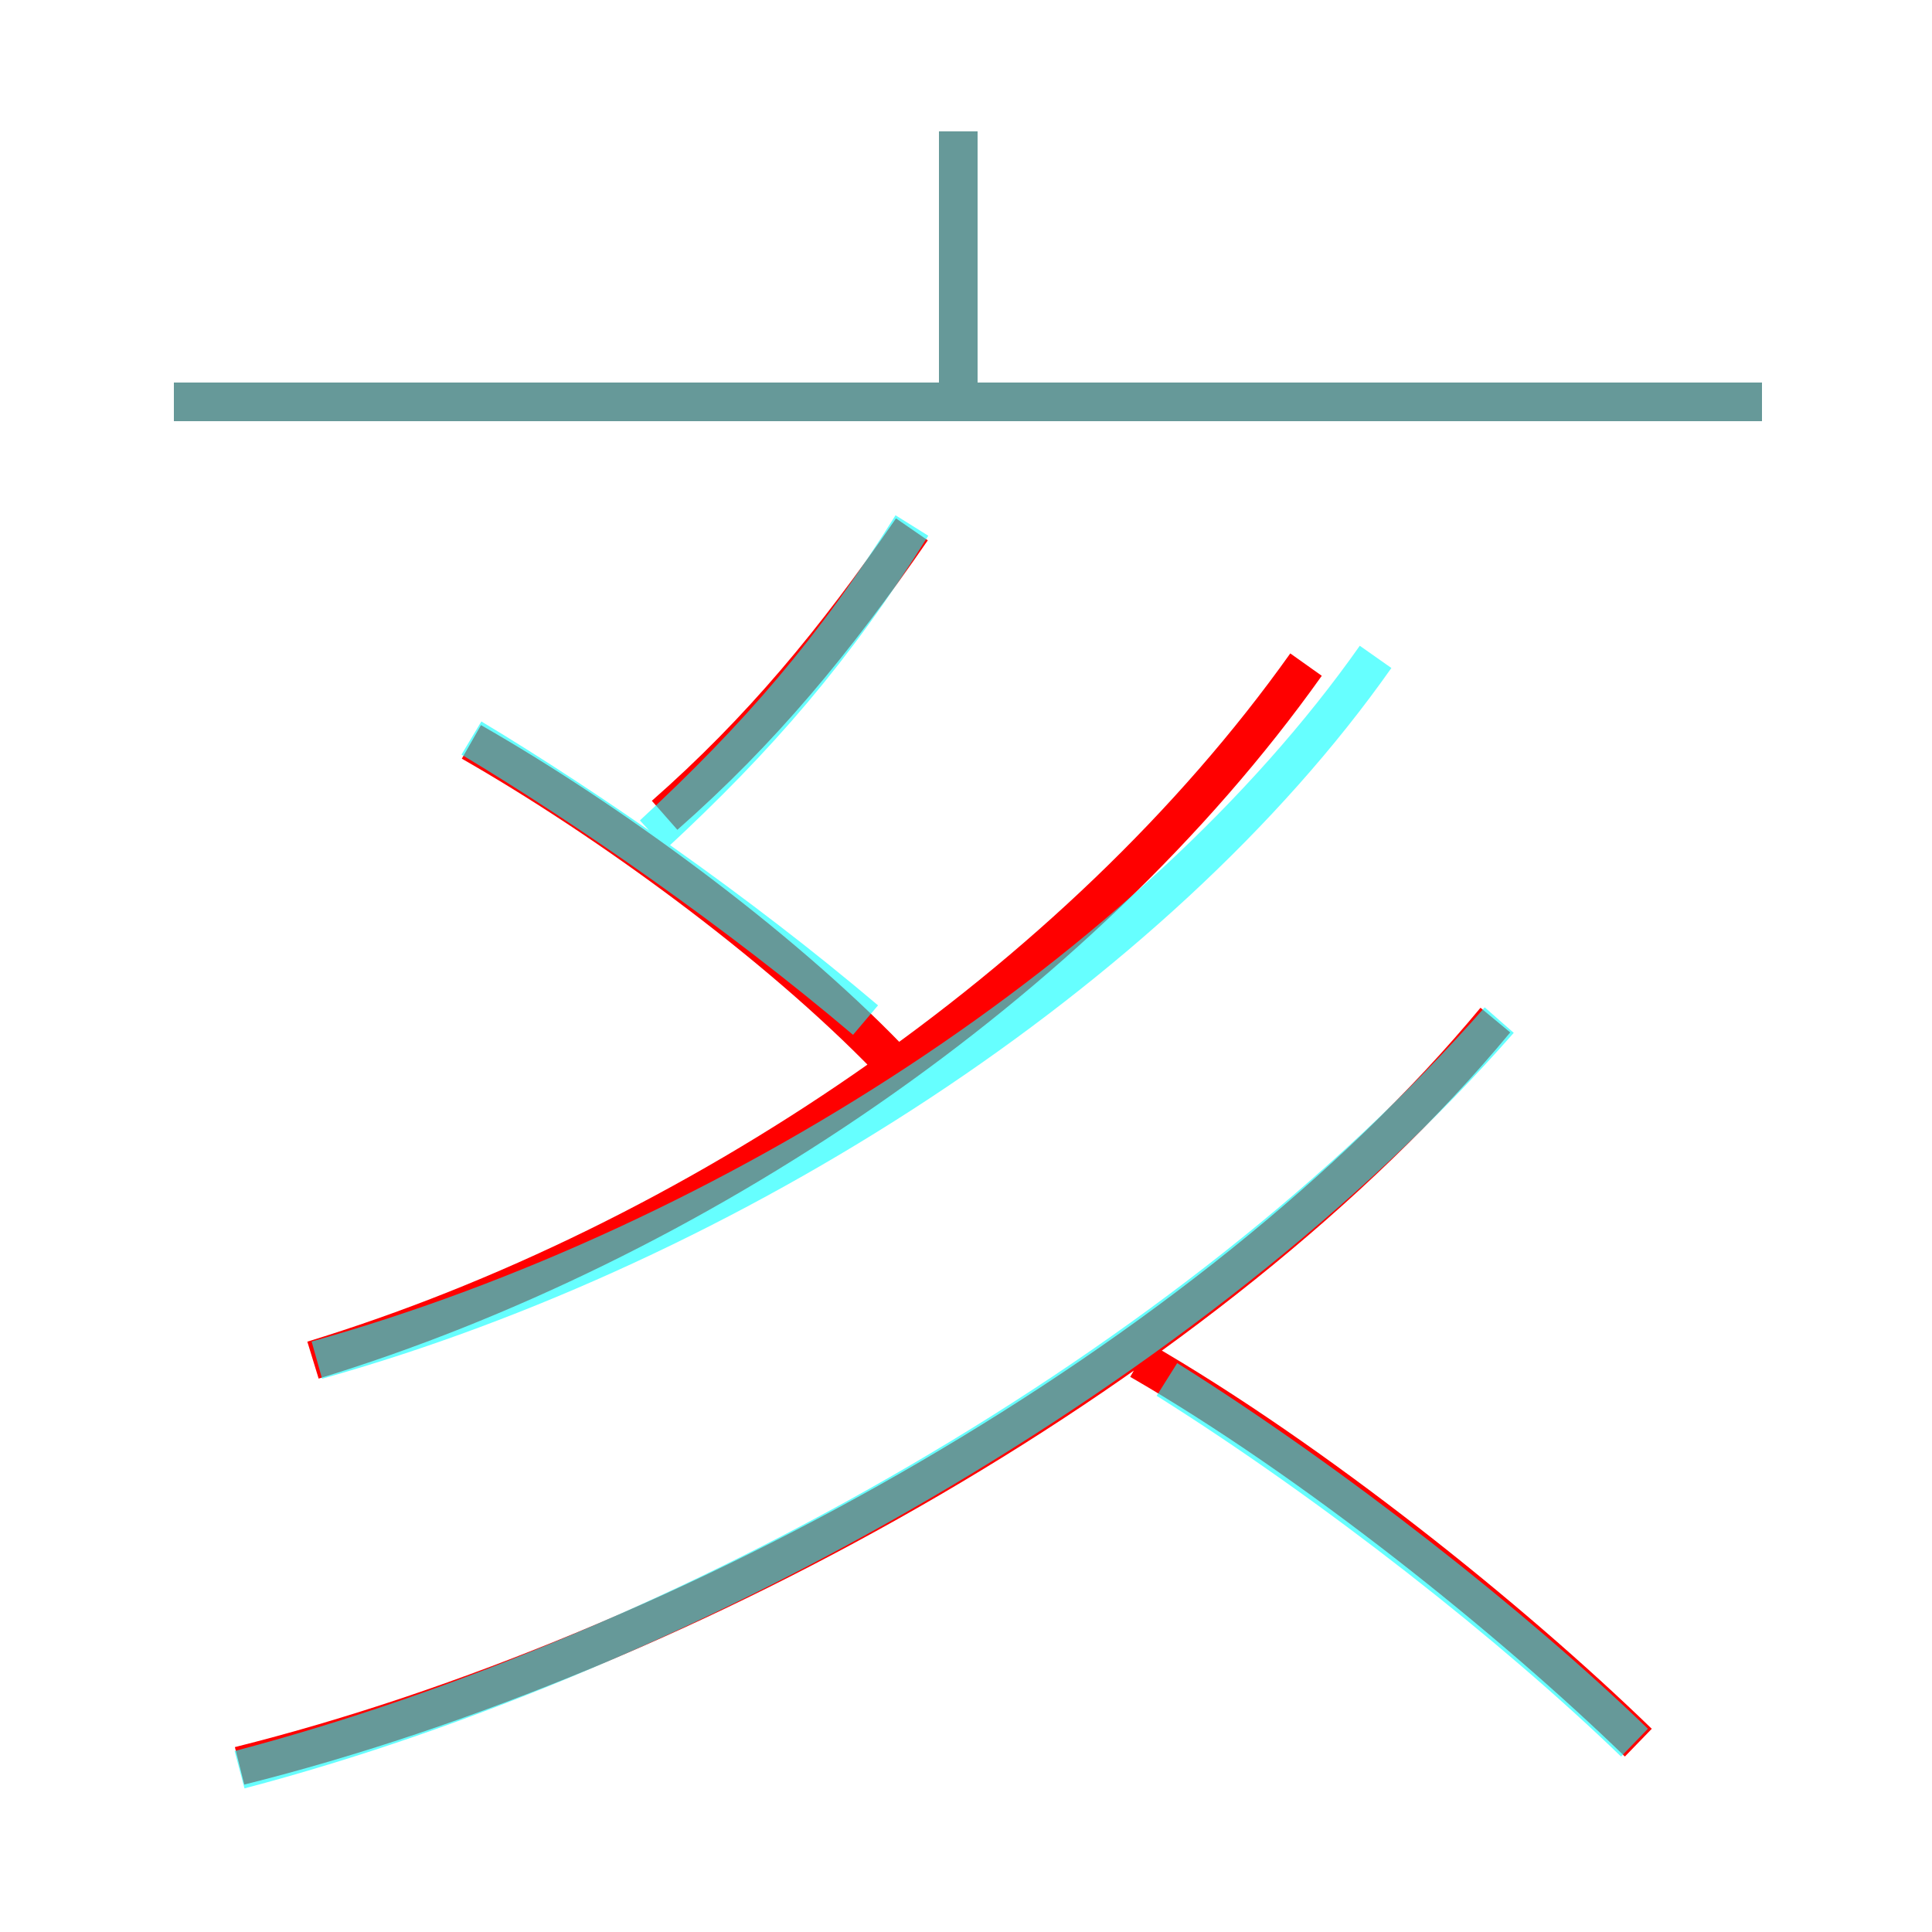 <?xml version='1.0' encoding='utf8'?>
<svg viewBox="0.0 -6.0 50.0 50.0" version="1.1" xmlns="http://www.w3.org/2000/svg">
<rect x="0.0" y="-6.0" width="50.0" height="50.0" fill="#333333" stroke="none"/>
<rect x="-1000" y="-1000" width="2000" height="2000" stroke="white" fill="white"/>
<g style="fill:none;stroke:rgba(255, 0, 0, 1);  stroke-width:1"><path d="M 6.2 1.7 C 17.8 -1.2 31.4 -8.8 38.7 -17.6 M 23.0 -16.6 C 20.1 -19.6 15.7 -22.8 12.2 -24.8 M 8.1 -8.8 C 17.9 -11.8 27.9 -18.5 33.8 -26.8 M 42.4 1.1 C 39.1 -2.1 34.0 -6.2 29.5 -8.8 M 17.2 -22.9 C 19.7 -25.1 21.6 -27.4 23.6 -30.3 M 45.6 -33.6 L 4.5 -33.6 M 24.8 -33.7 L 24.8 -40.6" transform="translate(0.0 38.0)" />
</g>
<g style="fill:none;stroke:rgba(0, 255, 255, 0.6);  stroke-width:1">
<path d="M 6.2 1.8 C 17.6 -1.2 30.9 -8.6 38.8 -17.6 M 8.2 -8.8 C 18.9 -11.8 29.9 -18.9 35.6 -27.0 M 42.3 1.1 C 39.2 -1.9 34.5 -5.6 30.2 -8.3 M 22.4 -17.6 C 19.1 -20.4 15.2 -23.1 12.2 -24.9 M 16.9 -22.4 C 19.6 -24.9 21.6 -27.2 23.6 -30.4 M 45.6 -33.6 L 4.5 -33.6 M 24.8 -33.6 L 24.8 -40.6" transform="translate(0.0 38.0)" />
</g>
</svg>
